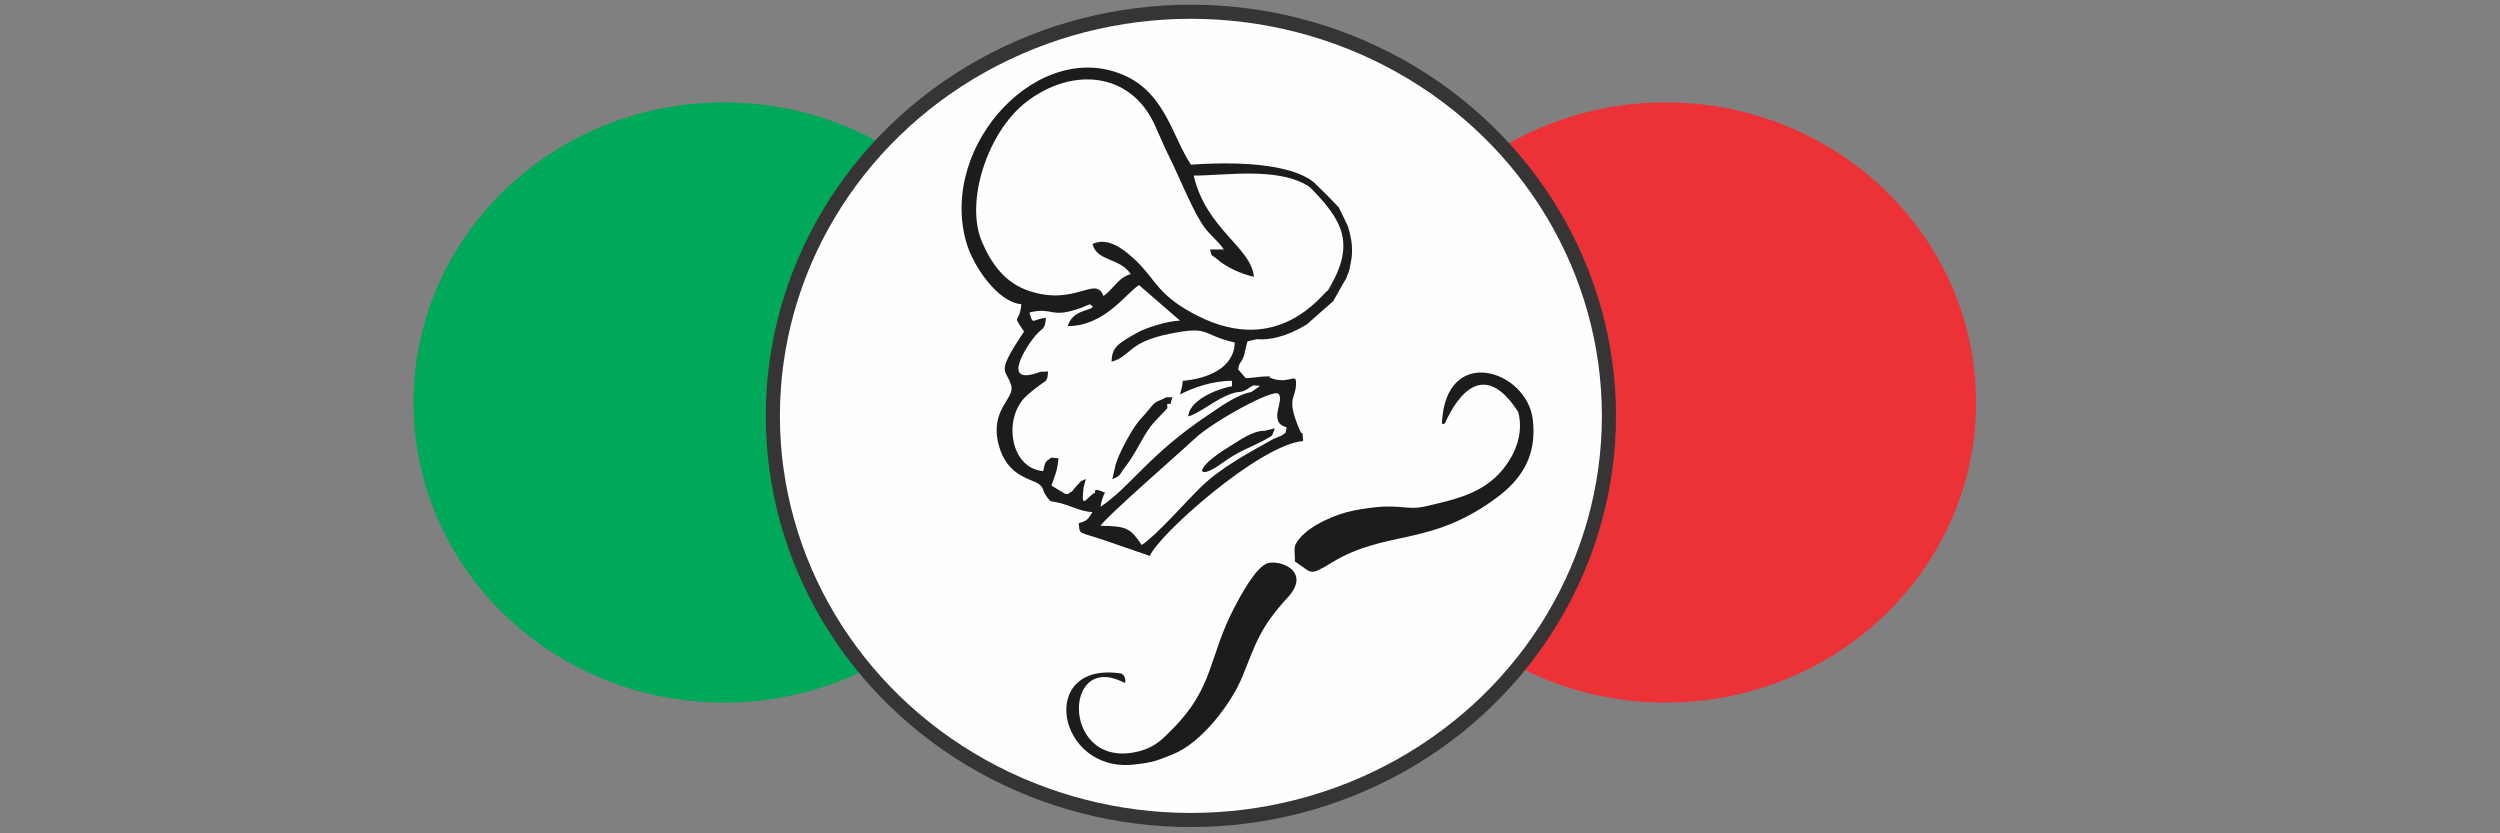 <?xml version="1.0" encoding="UTF-8"?>
<!DOCTYPE svg PUBLIC "-//W3C//DTD SVG 1.1//EN" "http://www.w3.org/Graphics/SVG/1.1/DTD/svg11.dtd">
<!-- Creator: CorelDRAW 2018 (64 Bit Versión de evaluación) -->
<svg xmlns="http://www.w3.org/2000/svg" xml:space="preserve" width="30mm" height="10mm" version="1.1" style="shape-rendering:geometricPrecision; text-rendering:geometricPrecision; image-rendering:optimizeQuality; fill-rule:evenodd; clip-rule:evenodd"
viewBox="0 0 3000 1000"
 xmlns:xlink="http://www.w3.org/1999/xlink">
 <rect x="0" y="0" width="3000" height="1000" fill="#808080" stroke="none"/>
 <defs>
  <style type="text/css">
   <![CDATA[
    .str0 {stroke:#373435;stroke-width:16.93;stroke-miterlimit:22.926}
    .fil2 {fill:#FEFEFE}
    .fil0 {fill:#ED3237}
    .fil1 {fill:#00A859}
    .fil3 {fill:#1C1C1C}
   ]]>
  </style>
 </defs>
 <g id="Capa_x0020_1">
  <ellipse class="fil0" cx="1998.75" cy="482.98" rx="372.52" ry="360.11"/>
  <ellipse class="fil1" cx="868.75" cy="482.98" rx="372.52" ry="360.11"/>
  <ellipse class="fil2 str0" cx="1429.07" cy="499.05" rx="501.66" ry="484.95"/>
  <path class="fil3" d="M1537.95 522.66l-10.29 4.32c-28.69,16.07 -62.37,33.97 -86.27,57.18 -18.92,18.36 -52.67,57.34 -71.36,69.85 -13.06,-19.53 -17.78,-22.99 -49.25,-22.99 2.74,-7.57 99.62,-91.95 112.47,-104.26 21.19,-20.3 94.49,-60.63 100.84,-54.21 8.11,8.19 -13.62,33.96 9.98,40.26 -2.23,9.34 0.41,4.59 -6.12,9.85zm-11.49 0l3.35 -8.7 -12 3c-14.74,-0.42 -31.46,12.31 -42.54,18.98 -43.51,26.16 -39.57,41.31 -11.33,21.63 7.42,-5.19 12,-8.6 19.94,-13 14.27,-7.91 30.43,-13.71 42.58,-21.91zm-25.08 -52.13c-17.16,2.96 -37.13,17.76 -51.22,27.18 -72.4,48.34 -92.56,85.67 -129.38,110.32 0.57,-6.89 3.99,-14.49 3.98,-14.63 -0.2,-2.25 5.36,-0.59 -2.37,-3.69 -11.49,-4.62 -7.77,1.16 -8.23,1.4 -10.8,5.62 -17.17,22.77 -13.9,-6.07l2.83 -10.34c-9.29,4.96 -2.23,-0.85 -10.76,7.93 -6.72,6.91 -1.74,4.37 -10.95,10.24l-3.29 -0.25 -16.36 -9.94 3.23 -9.06c2.04,-6.76 2.41,-5.88 4.13,-14.84l1.03 -8.89 -8.44 -0.74c-8.08,5.55 -7.05,4.15 -9.86,16.2 -39.31,-3.28 -47.81,-61.52 -22.35,-88.03 6.49,-6.75 18.07,-15.23 25.55,-20.34 3.15,-6.72 1.23,-0.81 2.77,-11.19l-9.24 0.34c-50.42,19.08 -14.95,-33.36 -5.56,-43.96 8.76,-9.88 10.89,-5.98 12.11,-20.71 -16.74,1.39 -15.26,10.06 -19.69,-6.57 29.19,-6.8 24.68,8.29 63.07,-5.89l6.94 -2.91c0.5,-0.21 1.54,-0.62 2.23,-1.05l3.83 2.74c-2.08,5.52 -24.8,3.7 -30.1,23.53 43.64,0 68.72,-38.1 85.37,-49.26l49.26 42.69c-14.65,0.33 -40.8,8.5 -51.25,14.43 -23.98,13.62 -30.46,17.52 -30.84,34.83 23.07,-6.16 19.08,-23.13 68.57,-33.22 50.49,-10.31 37.05,0.41 79.19,10.23 -0.69,31.06 -33.33,43.55 -62.38,45.97 -0.75,8.87 -1.55,8.94 -3.29,16.42 15.33,-8.11 38.85,-16.42 62.39,-16.42l0 6.57c-8.22,0.69 -50.65,13.37 -52.54,36.12 13.78,-3.68 32.9,-20.66 51.69,-27.19 10.55,-3.68 10.77,-0.39 19.29,-5.64 8.24,-5.71 6.77,-4.35 15.19,-3.75l-10.65 7.44zm-187.17 -108.77l0.98 0.97c-0.06,-0.06 -1.3,-0.64 -0.98,-0.97zm114.94 -164.19c-21.96,-32.78 -30.47,-83.82 -77.79,-106.1 -102.51,-48.29 -224.99,81.25 -192.03,198.6 8.26,29.4 38.07,72.63 66.23,74.97 -2.1,25.27 -12.22,9.68 3.28,32.84 -35.37,52.81 -21.3,43.75 -15.38,64.69 4.56,16.06 -25.98,28.53 -15.16,70.84 9.93,38.85 39.98,41.08 48,47.3 7.44,5.76 3.83,6.8 8.95,14.05 8.62,12.23 1.31,2.02 34.47,14.79 7.11,2.73 13.52,4.41 21.21,5.05 -5.61,8.37 -5.62,10.25 -16.42,13.13 1.31,15.79 -1.26,8.91 39,23.41l46.38 16c8.58,-23.69 130.92,-133.5 183.89,-137.91 -1.56,-18.62 0.61,-1.81 -4.86,-14.86 -15.45,-36.91 -4.4,-35.4 -3.69,-52.86 0.61,-15.21 -6.02,-1.37 -25.65,-6.44 -15.99,-4.15 5.46,-3.77 -13.74,-3.2 -3.61,0.11 -13.69,1.83 -21.02,1.83l-9.15 -10.56c2.34,-10.69 2.05,-4.29 6.94,-15.71l4.21 -17.69 11.14 -2.71c22.88,1.89 45.5,-8.68 60.27,-17.83l31.56 -27.79c37.45,-64.89 11.21,-35.1 5.12,-23.7l-11.58 10.89c-6.56,3.48 -58.12,79.65 -155.48,30.72 -48.6,-24.41 -49.62,-42.33 -74.68,-66.52 -0.68,-0.67 -2.71,-2.51 -3.42,-3.15 -12.18,-11.07 -30.74,-25.52 -48.82,-16.86 5.71,21.39 32.56,16.1 45.97,36.13 -15.09,4.03 -21.04,18.38 -32.83,26.27 -9.19,-25.38 -33.37,12.61 -89.16,-6.07 -28.57,-9.56 -44.62,-31.45 -56.41,-58.53 -20.96,-48.12 6.52,-132.73 53.54,-168.63 54.9,-41.9 124.33,-35.61 153.38,27.39 6.71,14.56 10.84,25.19 17.45,38.37 12.06,24.04 25.36,58.14 38.68,79.54 9.36,15.04 18.52,19.45 27,32.11l-16.42 0c2.85,10.7 0.21,4.55 8.2,11.49 11.79,10.24 29.08,17.79 44.33,21.34 -2.94,-35.39 -57.19,-56.94 -72.23,-121.49 41.8,0 110.55,-12.53 146.72,19.27 10.92,9.59 10.53,-43.33 -150,-32.41z"/>
  <path class="fil3" d="M1821.88 494.44c5.81,21.98 -1.51,42.14 -8.58,54.46 -23.61,41.17 -61.53,49.15 -102.5,58.66 -26.36,6.11 -30.67,-5.88 -86.55,5.12 -21.32,4.19 -51.85,17.49 -64.88,33.64 -8.32,10.32 -5.44,10.74 -5.44,27.39 21.5,14.39 16.81,18.01 44.11,1.43 65.8,-39.97 117.91,-18.49 197.95,-77.88 30.54,-22.66 48.56,-51.13 43.34,-93.98 -7.27,-59.52 -104.72,-90.79 -109.01,4.42 1.17,2.13 3.15,1.19 3.74,-0.12 15.71,-34.67 47.19,-76.5 87.82,-13.14z"/>
  <path class="fil3" d="M1348.78 819.16c2.83,1.48 2.28,-8.53 -3.17,-10.91 -101.35,-15.82 -77.86,119.47 15.08,109.22 24.11,-2.66 27.83,-4.84 46.96,-12.41 33.81,-13.37 70.23,-60.77 83.49,-93.84 16.08,-40.08 21.6,-58.99 53.83,-93.93 30.01,-32.53 -10.49,-46.26 -24.45,-41.19 -13.84,5.03 -32.01,38.91 -39.33,52.94 -31.23,59.79 -24.22,95.51 -74.19,145.81 -11.03,11.09 -20.16,20.84 -36.76,25.72 -96.52,28.4 -97.14,-120.98 -21.46,-81.41z"/>
  <path class="fil3" d="M1593.33 348.6c30.58,-28.76 -2.3,23.88 22.04,-14.22 8.76,-23.04 9.29,-39.6 2.25,-62.58l-10.95 -22.73c-57.28,-61.12 -36.42,-24.25 -35,-24.77 37.48,38.62 57.3,66.59 21.66,124.3z"/>
  <path class="fil3" d="M1337.75 562.06l-2.99 12.89c10.84,-4.34 7.85,-4.65 15.58,-14.84 7.91,-9.69 16.33,-25.81 23.09,-37.34 9.34,-15.9 15.96,-20.26 27.45,-32.95 0,-6.25 -1.79,-5.08 3.7,-5.08l2.25 -8.08 -7.24 0.1c-12.72,6.57 -11.8,3.1 -21.13,14.92 -7.02,8.9 -9.9,10.11 -16.4,19.71 -7.52,11.08 -22.38,38.04 -24.31,50.67z"/>
 </g>
</svg>
